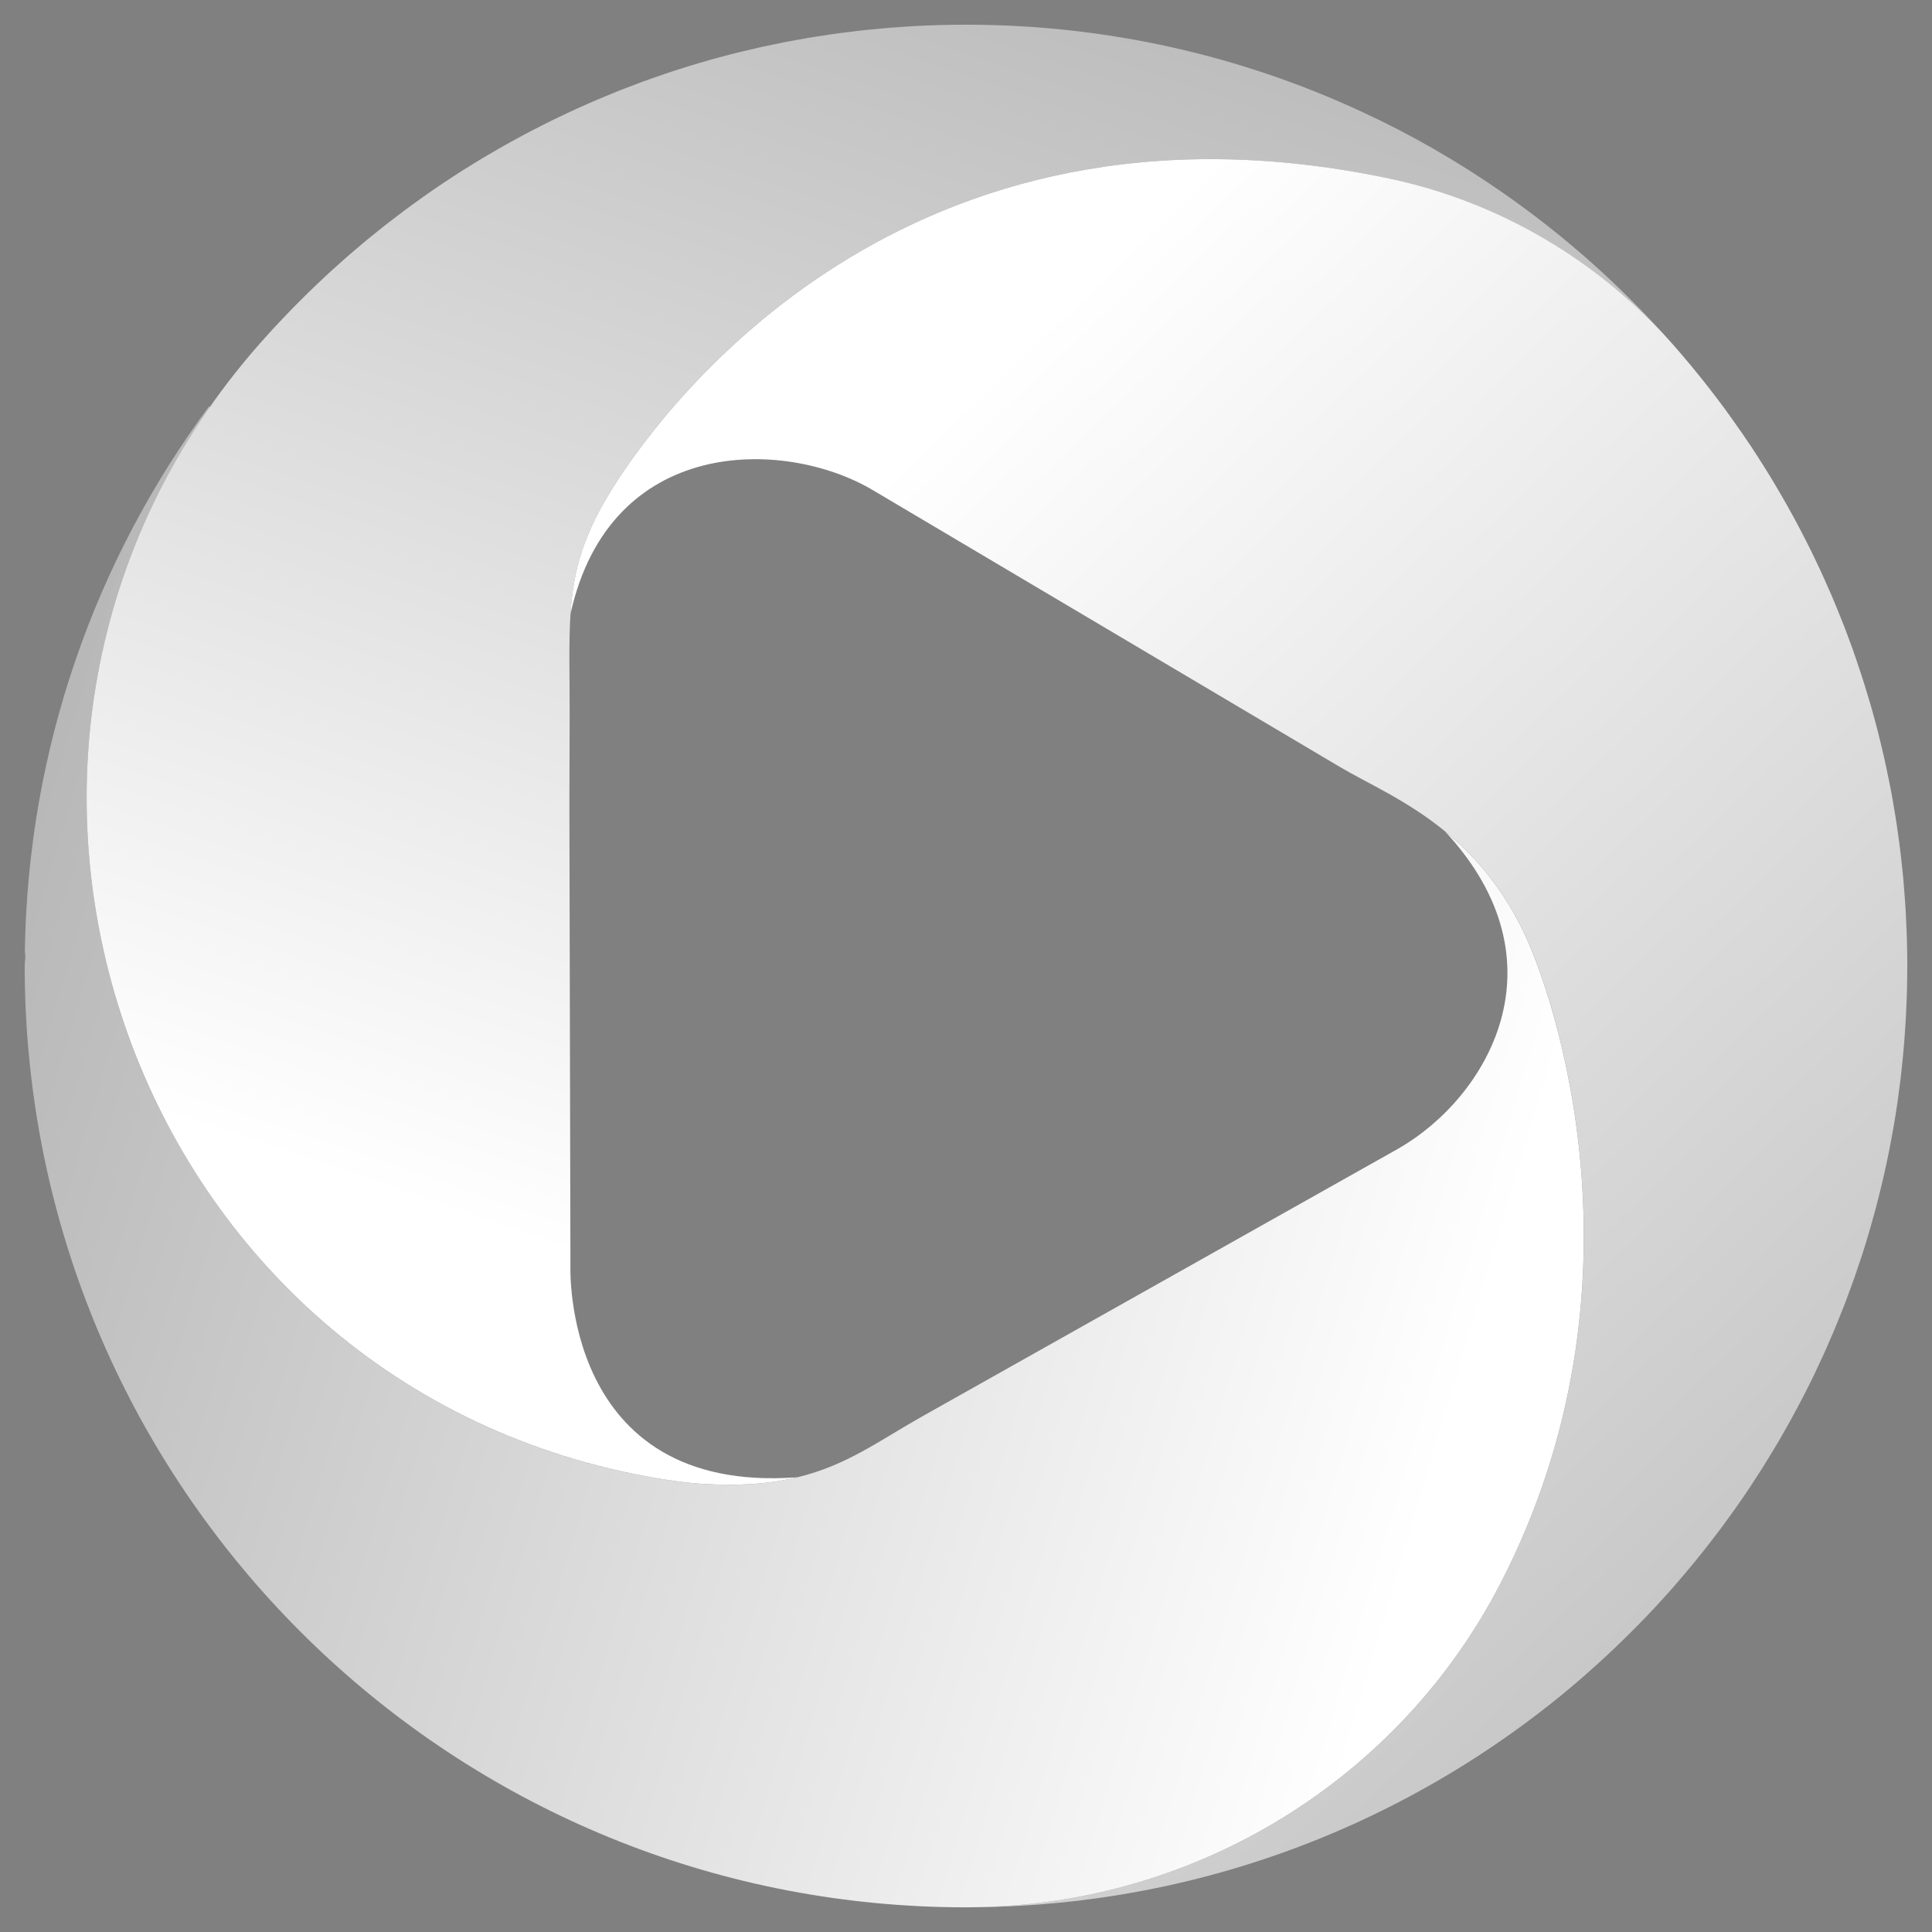 <?xml version="1.0" encoding="utf-8"?>
<!-- Generator: Adobe Illustrator 27.2.0, SVG Export Plug-In . SVG Version: 6.00 Build 0)  -->
<svg version="1.1" id="레이어_1" xmlns="http://www.w3.org/2000/svg" xmlns:xlink="http://www.w3.org/1999/xlink" x="0px"
	 y="0px" viewBox="0 0 100 100" style="enable-background:new 0 0 100 100;" xml:space="preserve">
<rect x="0" y="0" width="100" height="100" fill="#808080" stroke="none"/>
<style type="text/css">
	.st0{fill:url(#SVGID_1_);}
	.st1{fill:url(#SVGID_00000059988367724734253790000012551156604168028855_);}
	.st2{fill:url(#SVGID_00000004542818852341877970000016638153169435497382_);}
	.st3{fill:url(#SVGID_00000027599368078975991510000014702768318797949316_);}
	.st4{fill:url(#SVGID_00000000916306944769661520000018403062152197430176_);}
	.st5{fill:url(#SVGID_00000070109947299117596320000000945251865475445179_);}
	.st6{fill:url(#SVGID_00000146475465233836926470000008631001330809873081_);}
	.st7{fill:url(#SVGID_00000085217662518871029270000017162533247270894482_);}
	.st8{fill:url(#SVGID_00000175316784023808846100000003871932102476637588_);}
	.st9{fill:url(#SVGID_00000023247880695387085210000007088091590811932319_);}
	.st10{fill:url(#SVGID_00000091703918610111995060000002922427792338332847_);}
	.st11{fill:url(#SVGID_00000041995284009103369650000004321405084658547097_);}
	.st12{fill:url(#SVGID_00000025433017985443480810000002910183341610107307_);}
	.st13{fill:url(#SVGID_00000072981757833674934750000004126986568865553325_);}
	.st14{fill:url(#SVGID_00000137100237992232876920000017072060854196544388_);}
	.st15{fill:url(#SVGID_00000143577485570539431620000005706067161490637738_);}
	.st16{fill:url(#SVGID_00000012442314305032722090000017995410715340828863_);}
	.st17{fill:url(#SVGID_00000129906418675207150930000007574251744507361454_);}
	.st18{fill:url(#SVGID_00000042731451348094406350000012858792260858724236_);}
	.st19{fill:url(#SVGID_00000042722734851434766660000014181527778995728522_);}
	.st20{fill:url(#SVGID_00000014630443235503644640000014277056640321398657_);}
	.st21{fill:url(#SVGID_00000020379047173252703760000010062723841461096620_);}
	.st22{fill:url(#SVGID_00000123411024343754795990000010352268316900724357_);}
	.st23{fill:url(#SVGID_00000155122948771099268020000017096935820977131188_);}
	.st24{fill:url(#SVGID_00000047739617698133864300000001821037836246488485_);}
	.st25{fill:url(#SVGID_00000170239146991347832590000002763339386405856395_);}
	.st26{fill:url(#SVGID_00000072265309644472091200000001895686263605483436_);}
	.st27{fill:url(#SVGID_00000121270346527259056070000017894256206284319666_);}
	.st28{fill:url(#SVGID_00000085234915421287074080000017515896817840877502_);}
	.st29{fill:url(#SVGID_00000159459433840568591830000016759946208317360779_);}
</style>
<g>
	<g>
		<linearGradient id="SVGID_1_" gradientUnits="userSpaceOnUse" x1="-61.326" y1="33.557" x2="75.306" y2="74.335">
			<stop  offset="0" style="stop-color:#FFFFFF;stop-opacity:0"/>
			<stop  offset="1" style="stop-color:#FFFFFF"/>
		</linearGradient>
		<path class="st0" d="M74.791,43.029c6.339,6.816,2.174,13.796-2.413,16.423
			c-6.151,3.462-21.058,11.846-24.565,13.816c-2.3,1.292-3.967,2.576-6.543,3.197c0,0,0,0-0.003,0
			c-1.349,0.327-2.951,0.47-5.027,0.334c-0.606-0.039-1.553-0.152-2.754-0.374
			C7.728,71.665-3.628,41.837,10.846,21.096c-0.004-0.027-0.008-0.054-0.011-0.081
			C4.965,28.934,1.438,38.694,1.285,49.272c0,0.002,0,0.004-0,0.007c0.055,0.227-0.003,0.467-0.007,0.701
			c0,0.006-0,0.013-0,0.019c0,1.554,0.072,3.095,0.218,4.611c2.321,24.749,23.147,44.113,48.502,44.113
			c0.182,0,0.364-0.005,0.546-0.007c11.41-0.178,21.895-6.62,27.132-16.78c7.951-15.426,2.751-30.529,1.123-33.827
			C77.664,45.81,76.243,44.215,74.791,43.029z"/>
	</g>
	
		<linearGradient id="SVGID_00000133508589596441930250000013322167286733013402_" gradientUnits="userSpaceOnUse" x1="29.522" y1="37.317" x2="29.522" y2="37.317">
		<stop  offset="0" style="stop-color:#191919;stop-opacity:0"/>
		<stop  offset="1" style="stop-color:#191919"/>
	</linearGradient>
	<path style="fill:url(#SVGID_00000133508589596441930250000013322167286733013402_);" d="M29.522,37.317"/>
	<g>
		
			<linearGradient id="SVGID_00000150099662112839607510000009040921844192916660_" gradientUnits="userSpaceOnUse" x1="112.725" y1="-49.883" x2="68.77" y2="78.806">
			<stop  offset="0" style="stop-color:#FFFFFF;stop-opacity:0"/>
			<stop  offset="1" style="stop-color:#FFFFFF"/>
		</linearGradient>
		<path style="fill:url(#SVGID_00000150099662112839607510000009040921844192916660_);" d="M88.885,20.645
			c-0.114-0.151-0.229-0.3-0.345-0.449c0.021,0.027,0.041,0.054,0.062,0.081
			C88.697,20.399,88.791,20.521,88.885,20.645z"/>
		
			<linearGradient id="SVGID_00000047060570300333474860000007893639082782861989_" gradientUnits="userSpaceOnUse" x1="114.503" y1="-49.276" x2="70.547" y2="79.413">
			<stop  offset="0" style="stop-color:#FFFFFF;stop-opacity:0"/>
			<stop  offset="1" style="stop-color:#FFFFFF"/>
		</linearGradient>
		<path style="fill:url(#SVGID_00000047060570300333474860000007893639082782861989_);" d="M90.417,22.792
			c0.006,0.009,0.012,0.017,0.018,0.026c-0.244-0.362-0.492-0.721-0.746-1.076c0.171,0.239,0.339,0.479,0.505,0.721
			C90.27,22.572,90.343,22.682,90.417,22.792z"/>
		
			<linearGradient id="SVGID_00000025416378473503077050000004134172311281639573_" gradientUnits="userSpaceOnUse" x1="113.777" y1="-49.524" x2="69.822" y2="79.165">
			<stop  offset="0" style="stop-color:#FFFFFF;stop-opacity:0"/>
			<stop  offset="1" style="stop-color:#FFFFFF"/>
		</linearGradient>
		<path style="fill:url(#SVGID_00000025416378473503077050000004134172311281639573_);" d="M89.677,21.724
			c-0.106-0.148-0.212-0.296-0.32-0.444c0.07,0.097,0.141,0.195,0.211,0.292
			C89.604,21.623,89.641,21.674,89.677,21.724z"/>
		
			<linearGradient id="SVGID_00000073691019151654768150000000579272433549628304_" gradientUnits="userSpaceOnUse" x1="115.737" y1="-48.855" x2="71.781" y2="79.834">
			<stop  offset="0" style="stop-color:#FFFFFF;stop-opacity:0"/>
			<stop  offset="1" style="stop-color:#FFFFFF"/>
		</linearGradient>
		<path style="fill:url(#SVGID_00000073691019151654768150000000579272433549628304_);" d="M91.139,23.893
			c-0.108-0.17-0.217-0.34-0.327-0.508c0.057,0.088,0.115,0.176,0.172,0.265
			C91.036,23.73,91.087,23.812,91.139,23.893z"/>
		
			<linearGradient id="SVGID_00000102523038027381220240000002086200881581010851_" gradientUnits="userSpaceOnUse" x1="116.539" y1="-48.581" x2="72.584" y2="80.108">
			<stop  offset="0" style="stop-color:#FFFFFF;stop-opacity:0"/>
			<stop  offset="1" style="stop-color:#FFFFFF"/>
		</linearGradient>
		<path style="fill:url(#SVGID_00000102523038027381220240000002086200881581010851_);" d="M91.623,24.664
			c-0.043-0.07-0.088-0.139-0.132-0.21c0.043,0.07,0.086,0.139,0.129,0.209
			C91.622,24.663,91.622,24.664,91.623,24.664z"/>
		
			<linearGradient id="SVGID_00000058573299446657797710000000599113903459555483_" gradientUnits="userSpaceOnUse" x1="110.727" y1="-50.566" x2="66.772" y2="78.123">
			<stop  offset="0" style="stop-color:#FFFFFF;stop-opacity:0"/>
			<stop  offset="1" style="stop-color:#FFFFFF"/>
		</linearGradient>
		<path style="fill:url(#SVGID_00000058573299446657797710000000599113903459555483_);" d="M87.484,18.881
			c-0.224-0.27-0.451-0.537-0.681-0.802c0.063,0.072,0.126,0.145,0.188,0.217
			C87.157,18.49,87.321,18.685,87.484,18.881z"/>
		
			<linearGradient id="SVGID_00000120532560149252317740000006932836563151946892_" gradientUnits="userSpaceOnUse" x1="75.968" y1="-62.438" x2="32.013" y2="66.251">
			<stop  offset="0" style="stop-color:#FFFFFF;stop-opacity:0"/>
			<stop  offset="1" style="stop-color:#FFFFFF"/>
		</linearGradient>
		<path style="fill:url(#SVGID_00000120532560149252317740000006932836563151946892_);" d="M71.911,9.243
			c5.697,1.201,10.842,4.249,14.695,8.611c-2.615-2.975-5.583-5.631-8.846-7.896
			c-2.305-1.605-4.757-3.013-7.331-4.201c-0.006-0.003-0.012-0.005-0.018-0.007
			C64.202,2.88,57.288,1.278,49.998,1.278c-0.448,0-0.895,0.006-1.34,0.018c-0.054,0.002-0.108,0.004-0.162,0.006
			c-0.381,0.012-0.76,0.027-1.139,0.047c-0.113,0.006-0.225,0.014-0.337,0.021
			c-0.319,0.019-0.638,0.04-0.956,0.066c-0.135,0.011-0.27,0.024-0.405,0.036
			c-0.295,0.026-0.589,0.054-0.882,0.085c-0.144,0.015-0.288,0.032-0.432,0.049
			c-0.283,0.033-0.565,0.067-0.846,0.105c-0.149,0.02-0.297,0.041-0.445,0.062
			C42.776,1.812,42.5,1.853,42.225,1.898c-0.148,0.024-0.296,0.048-0.443,0.073
			c-0.277,0.047-0.552,0.097-0.827,0.148c-0.143,0.027-0.286,0.053-0.428,0.081
			c-0.283,0.056-0.565,0.115-0.846,0.176c-0.132,0.028-0.264,0.056-0.395,0.085
			c-0.301,0.068-0.601,0.139-0.899,0.212c-0.109,0.027-0.219,0.052-0.328,0.079
			c-0.353,0.089-0.705,0.183-1.055,0.279c-0.053,0.015-0.106,0.028-0.158,0.042
			c-0.818,0.229-1.628,0.479-2.428,0.749c-0.08,0.027-0.158,0.056-0.237,0.083
			c-0.313,0.107-0.625,0.216-0.935,0.33c-0.118,0.043-0.235,0.089-0.352,0.133
			c-0.27,0.101-0.539,0.203-0.807,0.309c-0.133,0.053-0.265,0.107-0.397,0.161
			c-0.251,0.102-0.501,0.204-0.749,0.31c-0.139,0.059-0.277,0.119-0.415,0.18c-0.241,0.105-0.481,0.212-0.72,0.321
			c-0.14,0.064-0.279,0.128-0.418,0.193C29.151,5.952,28.916,6.064,28.682,6.179
			c-0.138,0.067-0.275,0.134-0.412,0.203c-0.235,0.117-0.468,0.237-0.701,0.358
			c-0.132,0.069-0.265,0.137-0.396,0.207c-0.239,0.127-0.476,0.257-0.712,0.387
			c-0.122,0.068-0.245,0.135-0.367,0.203c-0.252,0.142-0.503,0.288-0.752,0.435
			c-0.103,0.06-0.206,0.119-0.308,0.18c-0.301,0.18-0.6,0.364-0.897,0.551
			c-0.048,0.03-0.097,0.059-0.145,0.089c-0.353,0.224-0.704,0.451-1.05,0.683
			c-0.002,0.001-0.003,0.002-0.005,0.003c-0.337,0.225-0.669,0.455-1,0.688c-0.088,0.062-0.175,0.127-0.263,0.19
			c-0.243,0.174-0.485,0.348-0.724,0.527c-0.111,0.082-0.22,0.166-0.329,0.249
			c-0.214,0.162-0.428,0.325-0.639,0.49c-0.119,0.094-0.237,0.189-0.356,0.283
			c-0.199,0.159-0.398,0.319-0.595,0.481c-0.122,0.1-0.243,0.202-0.363,0.303
			c-0.191,0.161-0.381,0.323-0.57,0.486c-0.121,0.105-0.242,0.211-0.362,0.317
			c-0.186,0.165-0.371,0.331-0.554,0.498c-0.118,0.108-0.236,0.215-0.353,0.324
			c-0.184,0.171-0.366,0.344-0.547,0.518c-0.112,0.108-0.225,0.215-0.336,0.324
			c-0.186,0.182-0.369,0.366-0.552,0.55c-0.103,0.104-0.207,0.207-0.309,0.312
			c-0.194,0.2-0.386,0.402-0.577,0.605c-0.087,0.093-0.176,0.184-0.263,0.278
			c-0.233,0.251-0.462,0.506-0.689,0.762c-0.041,0.046-0.084,0.092-0.125,0.139
			c-18.251,20.72-7.098,53.602,20.058,58.621c1.2,0.222,2.148,0.335,2.754,0.374
			c2.075,0.136,3.677-0.007,5.027-0.334c-12.231,0.913-11.744-10.963-11.744-10.963l-0.054-23.788
			c0-0.348,0.014-4.502,0.014-4.849c0-2.052-0.051-3.653,0.044-5.091c0.15-2.321,0.678-4.209,2.413-6.87
			C34.337,21.221,46.738,3.936,71.911,9.243z"/>
		
			<linearGradient id="SVGID_00000165201351673121927410000009270352467040793763_" gradientUnits="userSpaceOnUse" x1="111.649" y1="-50.251" x2="67.694" y2="78.438">
			<stop  offset="0" style="stop-color:#FFFFFF;stop-opacity:0"/>
			<stop  offset="1" style="stop-color:#FFFFFF"/>
		</linearGradient>
		<path style="fill:url(#SVGID_00000165201351673121927410000009270352467040793763_);" d="M88.06,19.583
			c-0.122-0.153-0.247-0.304-0.371-0.455c0.043,0.052,0.085,0.105,0.128,0.157
			C87.897,19.385,87.979,19.484,88.06,19.583z"/>
		
			<linearGradient id="SVGID_00000181071252703308503090000002024906899888919222_" gradientUnits="userSpaceOnUse" x1="112.194" y1="-50.065" x2="68.238" y2="78.624">
			<stop  offset="0" style="stop-color:#FFFFFF;stop-opacity:0"/>
			<stop  offset="1" style="stop-color:#FFFFFF"/>
		</linearGradient>
		<path style="fill:url(#SVGID_00000181071252703308503090000002024906899888919222_);" d="M88.507,20.152
			c-0.132-0.169-0.262-0.339-0.396-0.506c-0.017-0.021-0.034-0.042-0.051-0.063c0.162,0.202,0.321,0.407,0.48,0.612
			C88.529,20.181,88.518,20.166,88.507,20.152z"/>
		
			<linearGradient id="SVGID_00000104688658155174764650000000192076303761130635_" gradientUnits="userSpaceOnUse" x1="113.257" y1="-49.702" x2="69.302" y2="78.987">
			<stop  offset="0" style="stop-color:#FFFFFF;stop-opacity:0"/>
			<stop  offset="1" style="stop-color:#FFFFFF"/>
		</linearGradient>
		<path style="fill:url(#SVGID_00000104688658155174764650000000192076303761130635_);" d="M89.276,21.169
			c-0.128-0.173-0.257-0.345-0.387-0.517c-0.002-0.002-0.004-0.005-0.005-0.007
			c0.159,0.211,0.317,0.423,0.472,0.636C89.33,21.243,89.304,21.206,89.276,21.169z"/>
		
			<linearGradient id="SVGID_00000167358100366107765550000016941630385215062938_" gradientUnits="userSpaceOnUse" x1="111.284" y1="-50.376" x2="67.329" y2="78.313">
			<stop  offset="0" style="stop-color:#FFFFFF;stop-opacity:0"/>
			<stop  offset="1" style="stop-color:#FFFFFF"/>
		</linearGradient>
		<path style="fill:url(#SVGID_00000167358100366107765550000016941630385215062938_);" d="M87.573,18.986
			c-0.029-0.035-0.059-0.07-0.089-0.105c0.068,0.082,0.137,0.164,0.204,0.247
			C87.65,19.081,87.612,19.033,87.573,18.986z"/>
		
			<linearGradient id="SVGID_00000068646173842676715330000012905971987258939023_" gradientUnits="userSpaceOnUse" x1="110.177" y1="-50.754" x2="66.222" y2="77.935">
			<stop  offset="0" style="stop-color:#FFFFFF;stop-opacity:0"/>
			<stop  offset="1" style="stop-color:#FFFFFF"/>
		</linearGradient>
		<path style="fill:url(#SVGID_00000068646173842676715330000012905971987258939023_);" d="M86.69,17.949
			c-0.019-0.022-0.038-0.045-0.058-0.067c-0.009-0.01-0.017-0.019-0.026-0.028
			c0.066,0.075,0.132,0.151,0.197,0.226C86.765,18.036,86.728,17.992,86.69,17.949z"/>
		
			<linearGradient id="SVGID_00000092415837058273658270000009558147648876261767_" gradientUnits="userSpaceOnUse" x1="115.257" y1="-49.019" x2="71.302" y2="79.671">
			<stop  offset="0" style="stop-color:#FFFFFF;stop-opacity:0"/>
			<stop  offset="1" style="stop-color:#FFFFFF"/>
		</linearGradient>
		<path style="fill:url(#SVGID_00000092415837058273658270000009558147648876261767_);" d="M90.65,23.135
			c-0.071-0.107-0.143-0.211-0.215-0.317c0.127,0.188,0.253,0.377,0.377,0.567
			C90.758,23.301,90.705,23.218,90.65,23.135z"/>
		
			<linearGradient id="SVGID_00000168084976867222802940000007688029288421045633_" gradientUnits="userSpaceOnUse" x1="116.205" y1="-48.695" x2="72.249" y2="79.994">
			<stop  offset="0" style="stop-color:#FFFFFF;stop-opacity:0"/>
			<stop  offset="1" style="stop-color:#FFFFFF"/>
		</linearGradient>
		<path style="fill:url(#SVGID_00000168084976867222802940000007688029288421045633_);" d="M91.347,24.221
			c-0.069-0.11-0.139-0.219-0.208-0.328c0.118,0.186,0.236,0.373,0.352,0.561
			C91.443,24.377,91.396,24.299,91.347,24.221z"/>
		
			<linearGradient id="SVGID_00000076562658881283433920000008550138654280161972_" gradientUnits="userSpaceOnUse" x1="113.996" y1="-49.449" x2="81.667" y2="45.202">
			<stop  offset="0" style="stop-color:#FFFFFF;stop-opacity:0"/>
			<stop  offset="1" style="stop-color:#FFFFFF"/>
		</linearGradient>
		<path style="fill:url(#SVGID_00000076562658881283433920000008550138654280161972_);" d="M89.679,21.727
			c-0.001-0.001-0.001-0.002-0.002-0.002c0.004,0.006,0.008,0.012,0.012,0.017
			C89.686,21.737,89.682,21.732,89.679,21.727z"/>
		
			<linearGradient id="SVGID_00000150811593396800376710000001131826842017478573_" gradientUnits="userSpaceOnUse" x1="93.419" y1="-56.478" x2="49.464" y2="72.211">
			<stop  offset="0" style="stop-color:#FFFFFF;stop-opacity:0"/>
			<stop  offset="1" style="stop-color:#FFFFFF"/>
		</linearGradient>
		<path style="fill:url(#SVGID_00000150811593396800376710000001131826842017478573_);" d="M42.19,98.097
			c-0.991-0.16-1.972-0.349-2.941-0.568C40.218,97.747,41.199,97.937,42.19,98.097z"/>
		
			<linearGradient id="SVGID_00000103968765169908087610000006786068270015864732_" gradientUnits="userSpaceOnUse" x1="97.71" y1="-55.012" x2="53.754" y2="73.677">
			<stop  offset="0" style="stop-color:#FFFFFF;stop-opacity:0"/>
			<stop  offset="1" style="stop-color:#FFFFFF"/>
		</linearGradient>
		<path style="fill:url(#SVGID_00000103968765169908087610000006786068270015864732_);" d="M46.724,98.611
			c-0.967-0.065-1.927-0.157-2.878-0.277C44.797,98.454,45.756,98.547,46.724,98.611z"/>
	</g>
	<g>
		
			<linearGradient id="SVGID_00000168806393055995138640000003466365651453496210_" gradientUnits="userSpaceOnUse" x1="121.552" y1="186.876" x2="8.221" y2="52.891">
			<stop  offset="0" style="stop-color:#FFFFFF;stop-opacity:0"/>
			<stop  offset="1" style="stop-color:#FFFFFF"/>
		</linearGradient>
		<path style="fill:url(#SVGID_00000168806393055995138640000003466365651453496210_);" d="M47.081,98.632
			c-0.119-0.007-0.238-0.013-0.357-0.021C46.842,98.619,46.962,98.625,47.081,98.632z"/>
		
			<linearGradient id="SVGID_00000134932559084587985670000012697939435136080526_" gradientUnits="userSpaceOnUse" x1="119.099" y1="188.95" x2="5.768" y2="54.965">
			<stop  offset="0" style="stop-color:#FFFFFF;stop-opacity:0"/>
			<stop  offset="1" style="stop-color:#FFFFFF"/>
		</linearGradient>
		<path style="fill:url(#SVGID_00000134932559084587985670000012697939435136080526_);" d="M42.33,98.118
			c-0.047-0.007-0.094-0.014-0.14-0.022C42.236,98.104,42.283,98.111,42.33,98.118z"/>
		
			<linearGradient id="SVGID_00000129912341497572862680000000601818755362055850_" gradientUnits="userSpaceOnUse" x1="122.374" y1="186.18" x2="9.043" y2="52.195">
			<stop  offset="0" style="stop-color:#FFFFFF;stop-opacity:0"/>
			<stop  offset="1" style="stop-color:#FFFFFF"/>
		</linearGradient>
		<path style="fill:url(#SVGID_00000129912341497572862680000000601818755362055850_);" d="M48.572,98.699
			c-0.133-0.004-0.266-0.009-0.4-0.014C48.306,98.69,48.439,98.695,48.572,98.699z"/>
		
			<linearGradient id="SVGID_00000084501795213373450280000012270987618096036263_" gradientUnits="userSpaceOnUse" x1="119.857" y1="188.309" x2="6.526" y2="54.324">
			<stop  offset="0" style="stop-color:#FFFFFF;stop-opacity:0"/>
			<stop  offset="1" style="stop-color:#FFFFFF"/>
		</linearGradient>
		<path style="fill:url(#SVGID_00000084501795213373450280000012270987618096036263_);" d="M43.846,98.334
			c-0.07-0.009-0.141-0.019-0.211-0.028C43.705,98.316,43.776,98.325,43.846,98.334z"/>
		
			<linearGradient id="SVGID_00000142898078340993556150000015404481383599506582_" gradientUnits="userSpaceOnUse" x1="152.734" y1="146.687" x2="40.462" y2="29.119">
			<stop  offset="0" style="stop-color:#FFFFFF;stop-opacity:0"/>
			<stop  offset="1" style="stop-color:#FFFFFF"/>
		</linearGradient>
		<path style="fill:url(#SVGID_00000142898078340993556150000015404481383599506582_);" d="M98.72,49.811
			c-0.002-0.389-0.008-0.777-0.018-1.165c-0.005-0.169-0.011-0.337-0.018-0.506
			c-0.011-0.304-0.026-0.607-0.043-0.91c-0.009-0.165-0.018-0.329-0.029-0.493
			c-0.02-0.305-0.046-0.608-0.071-0.911c-0.011-0.127-0.018-0.254-0.03-0.381
			c-0.011-0.114-0.024-0.227-0.035-0.34c-0.013-0.126-0.028-0.251-0.041-0.376c-0.022-0.21-0.044-0.42-0.069-0.629
			c-0.021-0.173-0.043-0.345-0.066-0.518c-0.038-0.291-0.08-0.582-0.123-0.872c-0.024-0.16-0.047-0.321-0.073-0.481
			c-0.014-0.085-0.03-0.169-0.044-0.253c-0.055-0.331-0.11-0.661-0.171-0.989
			c-0.026-0.142-0.056-0.283-0.084-0.425c-0.058-0.295-0.118-0.589-0.181-0.882
			c-0.038-0.175-0.077-0.35-0.116-0.525c-0.063-0.277-0.129-0.553-0.197-0.829
			c-0.038-0.157-0.076-0.315-0.116-0.471c-0.102-0.398-0.209-0.793-0.32-1.186
			c-0.045-0.158-0.092-0.314-0.139-0.471c-0.043-0.144-0.087-0.288-0.131-0.432c-0.036-0.12-0.072-0.24-0.109-0.359
			c-0.055-0.177-0.112-0.353-0.169-0.529c-0.042-0.129-0.086-0.256-0.129-0.384
			c-0.046-0.136-0.091-0.272-0.137-0.408c-0.052-0.15-0.102-0.301-0.155-0.451
			c-0.048-0.134-0.099-0.266-0.148-0.4c-0.089-0.243-0.177-0.486-0.27-0.728c-0.065-0.168-0.132-0.334-0.198-0.5
			c-0.094-0.237-0.19-0.474-0.288-0.71c-0.073-0.176-0.147-0.352-0.222-0.527
			c-0.108-0.252-0.22-0.502-0.332-0.752c-0.086-0.191-0.172-0.383-0.261-0.573
			c-0.069-0.147-0.14-0.293-0.21-0.44c-0.076-0.16-0.151-0.32-0.229-0.479
			c-0.085-0.173-0.172-0.344-0.259-0.515c-0.108-0.214-0.218-0.427-0.33-0.64c-0.092-0.175-0.184-0.35-0.278-0.524
			c-0.129-0.238-0.26-0.473-0.393-0.709c-0.134-0.238-0.27-0.475-0.408-0.71
			c-0.135-0.23-0.27-0.46-0.409-0.688c-0.106-0.175-0.214-0.348-0.322-0.521
			c-0.12-0.192-0.241-0.382-0.363-0.572c-0.111-0.172-0.222-0.344-0.334-0.514
			c-0.076-0.115-0.155-0.229-0.233-0.343c-0.074-0.11-0.148-0.22-0.223-0.329
			c-0.17-0.247-0.342-0.492-0.516-0.736c-0.037-0.051-0.074-0.102-0.111-0.154
			c-0.097-0.135-0.193-0.27-0.291-0.404c-0.128-0.173-0.257-0.345-0.387-0.517
			c-0.095-0.126-0.192-0.251-0.288-0.375c-0.032-0.041-0.063-0.083-0.095-0.124
			c-0.132-0.169-0.262-0.339-0.396-0.506c-0.097-0.121-0.196-0.24-0.294-0.361
			c-0.081-0.099-0.162-0.2-0.243-0.299c-0.192-0.232-0.386-0.461-0.581-0.689
			c-0.1-0.117-0.201-0.233-0.301-0.348c-0.019-0.022-0.038-0.045-0.058-0.067
			c-3.856-4.377-9.012-7.435-14.721-8.639c-25.173-5.307-37.574,11.978-39.972,15.66
			c-1.735,2.662-2.263,4.55-2.413,6.87c2.045-9.229,11.045-9.082,15.578-6.444
			c6.076,3.599,21.743,12.886,24.248,14.371c1.442,0.855,3.466,1.718,5.439,3.33
			c1.452,1.186,2.873,2.781,4.008,5.078c1.628,3.298,6.828,18.401-1.123,33.827
			c-5.237,10.16-15.721,16.603-27.132,16.78c-0.182,0.002-0.363,0.007-0.546,0.007
			c7.218,0,14.068-1.568,20.23-4.386c3.827-1.748,7.388-3.977,10.609-6.611c0.39-0.319,0.773-0.646,1.153-0.977
			c0.118-0.103,0.235-0.209,0.352-0.313c0.264-0.235,0.526-0.471,0.785-0.712c0.128-0.119,0.256-0.239,0.383-0.36
			c0.257-0.244,0.511-0.49,0.762-0.74c0.111-0.11,0.222-0.218,0.332-0.329
			c0.355-0.358,0.705-0.72,1.049-1.089c0.008-0.008,0.015-0.017,0.023-0.025
			c0.271-0.291,0.537-0.585,0.8-0.882c0.092-0.103,0.181-0.209,0.272-0.313
			c0.179-0.205,0.357-0.411,0.532-0.62c0.103-0.122,0.205-0.246,0.306-0.369c0.162-0.196,0.322-0.393,0.481-0.591
			c0.102-0.128,0.204-0.256,0.305-0.385c0.159-0.203,0.317-0.409,0.473-0.615c0.093-0.123,0.187-0.245,0.279-0.369
			c0.18-0.243,0.358-0.488,0.534-0.735c0.063-0.088,0.128-0.175,0.19-0.264c0.233-0.331,0.462-0.665,0.687-1.001
			c0.071-0.106,0.139-0.214,0.209-0.321c0.155-0.236,0.31-0.473,0.461-0.713c0.087-0.138,0.172-0.277,0.258-0.415
			c0.132-0.213,0.263-0.427,0.391-0.642c0.087-0.147,0.174-0.294,0.26-0.441c0.125-0.214,0.248-0.429,0.369-0.646
			c0.082-0.146,0.165-0.292,0.245-0.439c0.129-0.234,0.254-0.47,0.379-0.707c0.068-0.13,0.138-0.258,0.205-0.388
			c0.185-0.359,0.367-0.72,0.544-1.084c0.044-0.091,0.086-0.183,0.129-0.274c0.134-0.281,0.267-0.564,0.396-0.848
			c0.068-0.149,0.133-0.3,0.199-0.45c0.102-0.231,0.203-0.461,0.301-0.694c0.069-0.163,0.136-0.326,0.203-0.489
			c0.092-0.224,0.182-0.449,0.271-0.675c0.065-0.166,0.13-0.332,0.194-0.499c0.088-0.233,0.174-0.467,0.259-0.702
			c0.058-0.159,0.117-0.318,0.173-0.478c0.1-0.285,0.196-0.573,0.291-0.861c0.036-0.109,0.074-0.217,0.11-0.327
			c0.124-0.386,0.243-0.774,0.358-1.165c0.046-0.155,0.088-0.312,0.133-0.469c0.07-0.248,0.14-0.496,0.207-0.746
			c0.047-0.177,0.092-0.354,0.137-0.532c0.059-0.233,0.117-0.466,0.173-0.7c0.044-0.183,0.086-0.366,0.128-0.55
			c0.053-0.235,0.104-0.472,0.154-0.708c0.038-0.18,0.076-0.36,0.112-0.541c0.051-0.259,0.099-0.519,0.146-0.78
			c0.029-0.159,0.06-0.317,0.087-0.476c0.069-0.404,0.134-0.81,0.193-1.218c0.022-0.153,0.041-0.308,0.062-0.461
			c0.037-0.271,0.073-0.541,0.105-0.814c0.022-0.187,0.041-0.374,0.061-0.562c0.026-0.242,0.051-0.485,0.073-0.728
			c0.018-0.196,0.034-0.392,0.05-0.588c0.019-0.239,0.036-0.478,0.051-0.718c0.013-0.197,0.025-0.395,0.036-0.592
			c0.013-0.248,0.023-0.498,0.032-0.747c0.007-0.188,0.016-0.375,0.021-0.564c0.008-0.319,0.011-0.638,0.014-0.958
			c0.001-0.11,0.004-0.22,0.004-0.33C98.722,49.936,98.72,49.874,98.72,49.811z"/>
		
			<linearGradient id="SVGID_00000044145466204064246830000007126139299440922515_" gradientUnits="userSpaceOnUse" x1="117.625" y1="190.197" x2="42.413" y2="101.278">
			<stop  offset="0" style="stop-color:#FFFFFF;stop-opacity:0"/>
			<stop  offset="1" style="stop-color:#FFFFFF"/>
		</linearGradient>
		<path style="fill:url(#SVGID_00000044145466204064246830000007126139299440922515_);" d="M39.248,97.529
			c-0.006-0.001-0.012-0.003-0.018-0.004C39.237,97.526,39.243,97.528,39.248,97.529z"/>
		
			<linearGradient id="SVGID_00000124851296765730961630000012096573070001571006_" gradientUnits="userSpaceOnUse" x1="121.956" y1="186.534" x2="8.625" y2="52.549">
			<stop  offset="0" style="stop-color:#FFFFFF;stop-opacity:0"/>
			<stop  offset="1" style="stop-color:#FFFFFF"/>
		</linearGradient>
		<path style="fill:url(#SVGID_00000124851296765730961630000012096573070001571006_);" d="M48.172,98.685
			c-0.365-0.013-0.729-0.031-1.092-0.052C47.444,98.654,47.807,98.671,48.172,98.685z"/>
		
			<linearGradient id="SVGID_00000029015902349957923300000017189691936967427970_" gradientUnits="userSpaceOnUse" x1="118.346" y1="189.587" x2="5.015" y2="55.602">
			<stop  offset="0" style="stop-color:#FFFFFF;stop-opacity:0"/>
			<stop  offset="1" style="stop-color:#FFFFFF"/>
		</linearGradient>
		<path style="fill:url(#SVGID_00000029015902349957923300000017189691936967427970_);" d="M42.19,98.097
			c-0.991-0.16-1.972-0.349-2.941-0.568C40.218,97.747,41.199,97.937,42.19,98.097z"/>
		
			<linearGradient id="SVGID_00000066473828872789149140000007376781788507452827_" gradientUnits="userSpaceOnUse" x1="122.897" y1="185.738" x2="9.566" y2="51.753">
			<stop  offset="0" style="stop-color:#FFFFFF;stop-opacity:0"/>
			<stop  offset="1" style="stop-color:#FFFFFF"/>
		</linearGradient>
		<path style="fill:url(#SVGID_00000066473828872789149140000007376781788507452827_);" d="M49.999,98.722
			c-0.477,0-0.953-0.009-1.427-0.023C49.046,98.713,49.521,98.722,49.999,98.722z"/>
		
			<linearGradient id="SVGID_00000108266936817281064210000005761797499933738124_" gradientUnits="userSpaceOnUse" x1="119.469" y1="188.638" x2="6.138" y2="54.653">
			<stop  offset="0" style="stop-color:#FFFFFF;stop-opacity:0"/>
			<stop  offset="1" style="stop-color:#FFFFFF"/>
		</linearGradient>
		<path style="fill:url(#SVGID_00000108266936817281064210000005761797499933738124_);" d="M43.635,98.306
			c-0.437-0.057-0.872-0.119-1.305-0.188C42.763,98.187,43.198,98.249,43.635,98.306z"/>
		
			<linearGradient id="SVGID_00000000195599175065189230000003619577484471927711_" gradientUnits="userSpaceOnUse" x1="120.682" y1="187.611" x2="7.351" y2="53.626">
			<stop  offset="0" style="stop-color:#FFFFFF;stop-opacity:0"/>
			<stop  offset="1" style="stop-color:#FFFFFF"/>
		</linearGradient>
		<path style="fill:url(#SVGID_00000000195599175065189230000003619577484471927711_);" d="M46.724,98.611
			c-0.967-0.065-1.927-0.157-2.878-0.277C44.797,98.454,45.756,98.547,46.724,98.611z"/>
	</g>
</g>
</svg>
